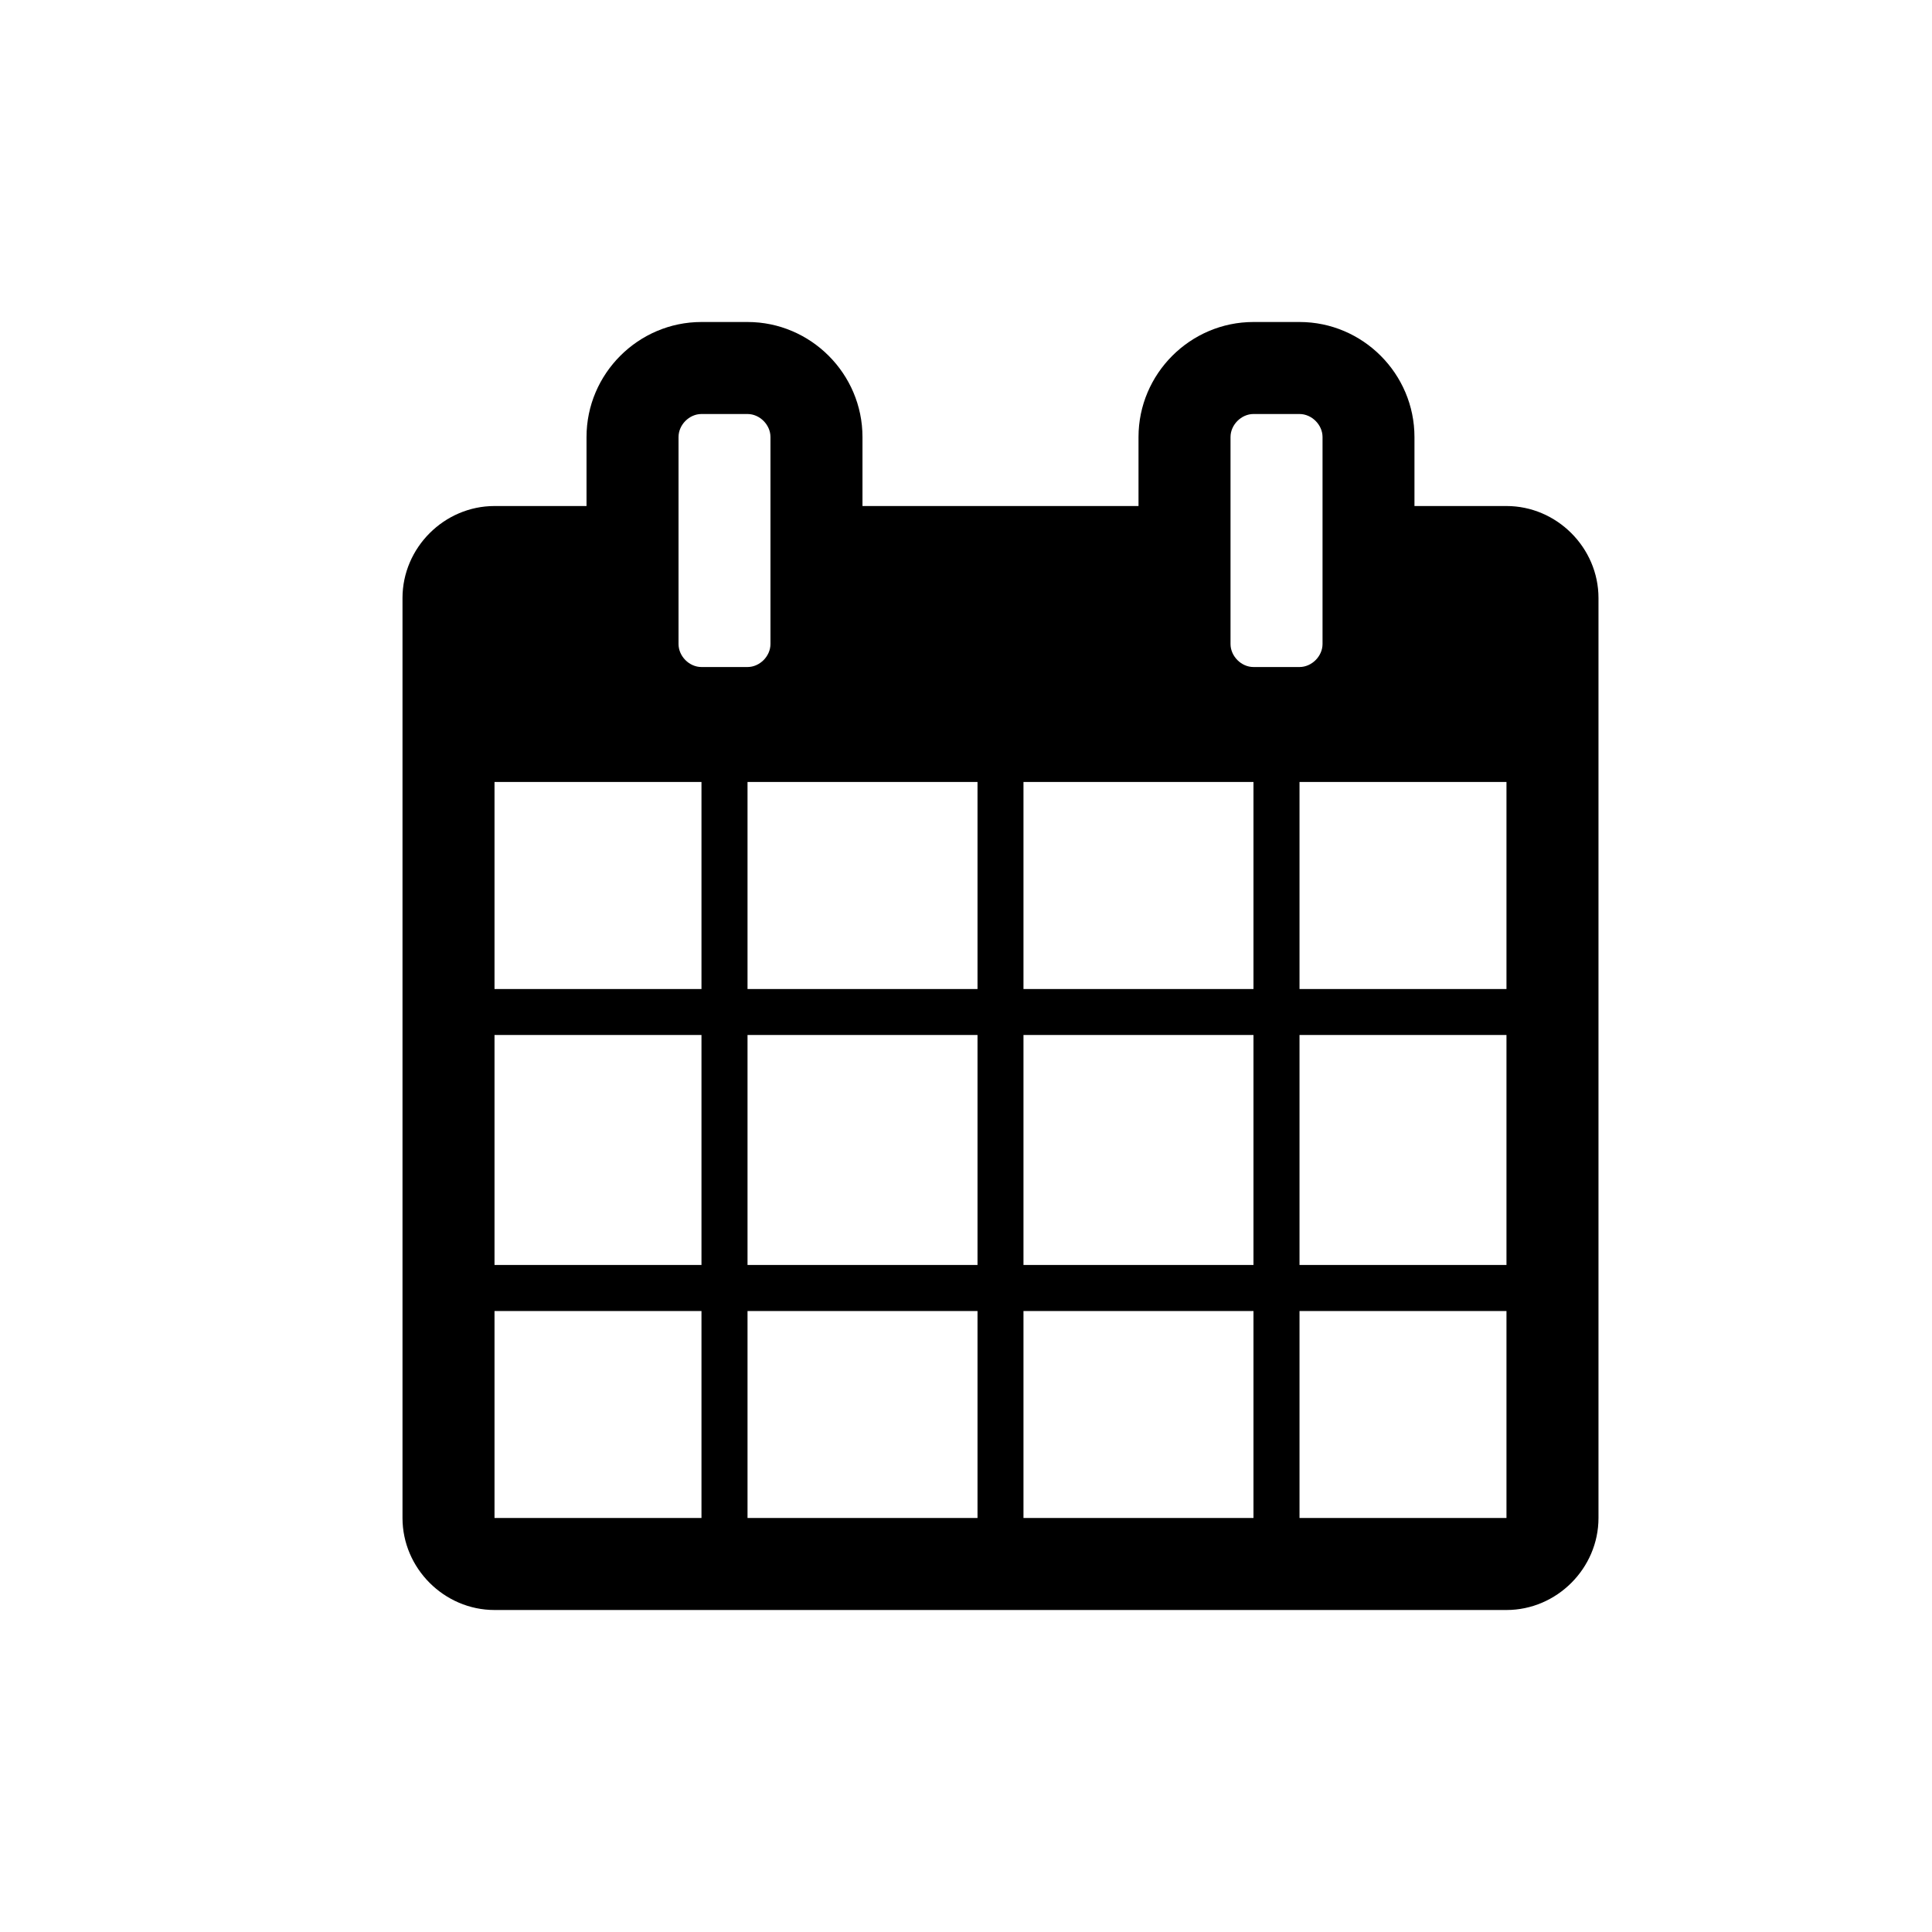 <svg xmlns="http://www.w3.org/2000/svg" width="24" height="24" viewBox="0 0 24 24">
  <path fill-rule="evenodd" d="M6.143,18.857 L8.714,18.857 L8.714,16.286 L6.143,16.286 L6.143,18.857 Z M9.286,18.857 L12.143,18.857 L12.143,16.286 L9.286,16.286 L9.286,18.857 Z M6.143,15.714 L8.714,15.714 L8.714,12.857 L6.143,12.857 L6.143,15.714 Z M9.286,15.714 L12.143,15.714 L12.143,12.857 L9.286,12.857 L9.286,15.714 Z M6.143,12.286 L8.714,12.286 L8.714,9.714 L6.143,9.714 L6.143,12.286 Z M12.714,18.857 L15.571,18.857 L15.571,16.286 L12.714,16.286 L12.714,18.857 Z M9.286,12.286 L12.143,12.286 L12.143,9.714 L9.286,9.714 L9.286,12.286 Z M16.143,18.857 L18.714,18.857 L18.714,16.286 L16.143,16.286 L16.143,18.857 Z M12.714,15.714 L15.571,15.714 L15.571,12.857 L12.714,12.857 L12.714,15.714 Z M9.571,8 L9.571,5.429 C9.571,5.277 9.438,5.143 9.286,5.143 L8.714,5.143 C8.562,5.143 8.429,5.277 8.429,5.429 L8.429,8 C8.429,8.152 8.562,8.286 8.714,8.286 L9.286,8.286 C9.438,8.286 9.571,8.152 9.571,8 Z M16.143,15.714 L18.714,15.714 L18.714,12.857 L16.143,12.857 L16.143,15.714 Z M12.714,12.286 L15.571,12.286 L15.571,9.714 L12.714,9.714 L12.714,12.286 Z M16.143,12.286 L18.714,12.286 L18.714,9.714 L16.143,9.714 L16.143,12.286 Z M16.429,8 L16.429,5.429 C16.429,5.277 16.295,5.143 16.143,5.143 L15.571,5.143 C15.42,5.143 15.286,5.277 15.286,5.429 L15.286,8 C15.286,8.152 15.42,8.286 15.571,8.286 L16.143,8.286 C16.295,8.286 16.429,8.152 16.429,8 Z M19.857,7.429 L19.857,18.857 C19.857,19.482 19.339,20 18.714,20 L6.143,20 C5.518,20 5,19.482 5,18.857 L5,7.429 C5,6.804 5.518,6.286 6.143,6.286 L7.286,6.286 L7.286,5.429 C7.286,4.643 7.929,4 8.714,4 L9.286,4 C10.071,4 10.714,4.643 10.714,5.429 L10.714,6.286 L14.143,6.286 L14.143,5.429 C14.143,4.643 14.786,4 15.571,4 L16.143,4 C16.929,4 17.571,4.643 17.571,5.429 L17.571,6.286 L18.714,6.286 C19.339,6.286 19.857,6.804 19.857,7.429 Z"/>
</svg>

